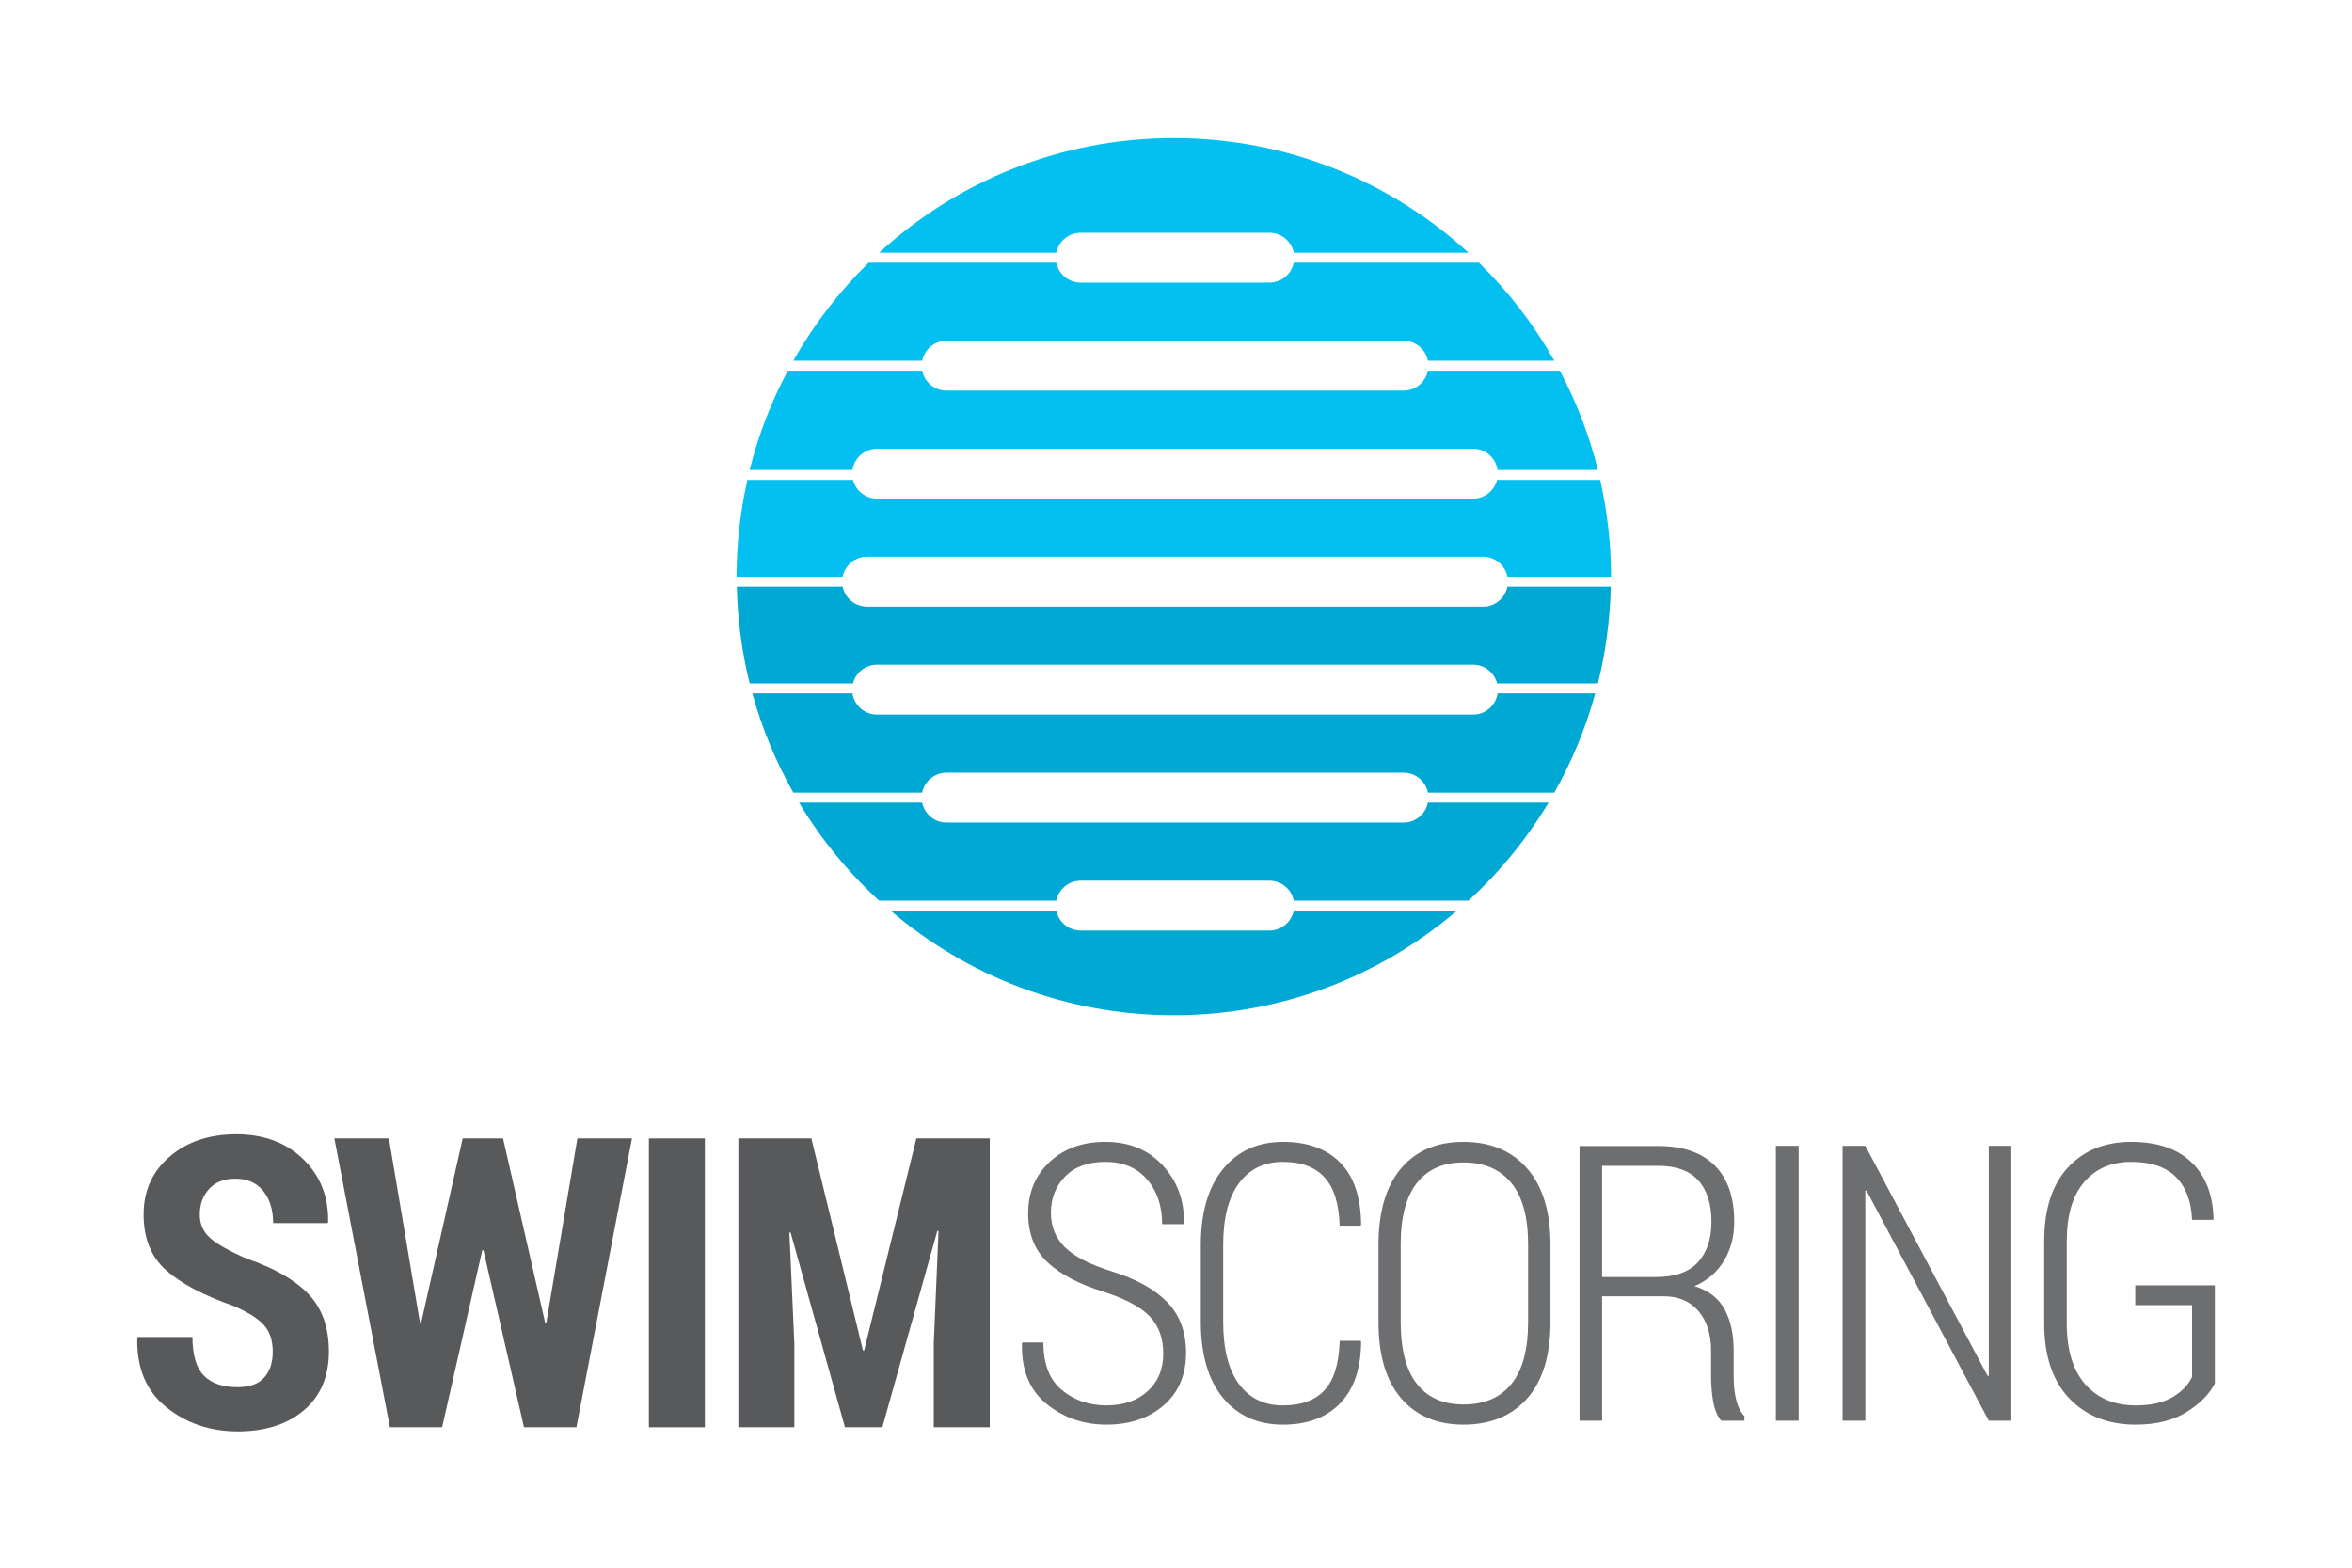 <?xml version="1.0" encoding="utf-8"?>
<!-- Generator: Adobe Illustrator 15.0.0, SVG Export Plug-In . SVG Version: 6.00 Build 0)  -->
<!DOCTYPE svg PUBLIC "-//W3C//DTD SVG 1.1//EN" "http://www.w3.org/Graphics/SVG/1.1/DTD/svg11.dtd">
<svg version="1.1" id="Layer_1" xmlns="http://www.w3.org/2000/svg" xmlns:xlink="http://www.w3.org/1999/xlink" x="0px" y="0px"
	 width="360px" height="240px" viewBox="0 0 360 240" enable-background="new 0 0 360 240" xml:space="preserve">
<g>
	<path fill="#58595B" d="M41.746,206.958c0-1.721-0.444-3.083-1.332-4.084c-0.889-1.003-2.452-1.99-4.692-2.961
		c-4.581-1.6-8.016-3.416-10.306-5.452c-2.291-2.034-3.435-4.884-3.435-8.548c0-3.624,1.332-6.575,3.995-8.852
		c2.664-2.279,6.063-3.417,10.2-3.417c4.197,0,7.607,1.271,10.23,3.811c2.623,2.541,3.894,5.745,3.814,9.612l-0.061,0.182h-8.354
		c0-2.023-0.505-3.664-1.513-4.919c-1.01-1.255-2.432-1.883-4.268-1.883c-1.715,0-3.052,0.521-4.01,1.563
		c-0.959,1.043-1.438,2.354-1.438,3.933c0,1.458,0.535,2.658,1.604,3.598c1.069,0.942,2.926,1.99,5.569,3.144
		c4.177,1.417,7.32,3.214,9.429,5.391c2.108,2.177,3.163,5.117,3.163,8.821c0,3.827-1.271,6.823-3.814,8.989s-5.922,3.25-10.14,3.25
		c-4.197,0-7.834-1.23-10.912-3.689c-3.078-2.46-4.565-5.987-4.464-10.584l0.061-0.182h8.384c0,2.733,0.575,4.697,1.725,5.892
		c1.15,1.195,2.885,1.792,5.206,1.792c1.816,0,3.164-0.486,4.041-1.458C41.308,209.935,41.746,208.619,41.746,206.958z"/>
	<path fill="#58595B" d="M83.441,202.494h0.182l4.752-28.212h8.354l-8.505,44.217h-8.021l-6.205-27.089h-0.182l-6.145,27.089h-7.991
		l-8.505-44.217h8.354l4.752,28.212h0.182l6.356-28.212h6.175L83.441,202.494z"/>
	<path fill="#58595B" d="M107.885,218.499h-8.566v-44.217h8.566V218.499z"/>
	<path fill="#58595B" d="M124.186,174.282l7.9,32.464h0.182l7.991-32.464h11.229v44.217h-8.566v-12.846l0.727-17.189l-0.182-0.03
		l-8.415,30.065h-5.721l-8.324-29.822l-0.182,0.03l0.757,16.946v12.846h-8.566v-44.217H124.186z"/>
	<path fill="#6D6E70" d="M178.05,207.21c0-2.3-0.668-4.171-2.001-5.611c-1.335-1.44-3.683-2.711-7.043-3.813
		c-3.821-1.175-6.716-2.692-8.684-4.551c-1.968-1.859-2.952-4.35-2.952-7.471c0-3.217,1.099-5.847,3.298-7.89
		c2.198-2.042,5.035-3.062,8.511-3.062c3.648,0,6.582,1.204,8.799,3.612c2.218,2.409,3.298,5.346,3.241,8.813l-0.087,0.175h-3.254
		c0-2.794-0.773-5.083-2.319-6.864c-1.546-1.782-3.672-2.674-6.38-2.674c-2.631,0-4.676,0.743-6.136,2.226
		c-1.458,1.483-2.189,3.342-2.189,5.578c0,2.081,0.706,3.829,2.118,5.245c1.411,1.416,3.806,2.654,7.187,3.713
		c3.725,1.156,6.552,2.721,8.482,4.696c1.93,1.975,2.895,4.571,2.895,7.788c0,3.372-1.138,6.045-3.413,8.02
		c-2.276,1.975-5.199,2.961-8.771,2.961c-3.514,0-6.572-1.059-9.174-3.178c-2.602-2.12-3.854-5.192-3.758-9.219l0.057-0.173h3.226
		c0,3.295,0.946,5.723,2.837,7.282c1.891,1.562,4.162,2.341,6.812,2.341c2.611,0,4.714-0.725,6.309-2.174
		C177.253,211.53,178.05,209.606,178.05,207.21z"/>
	<path fill="#6D6E70" d="M208.246,205.271l0.087,0.174c-0.039,4.103-1.114,7.239-3.226,9.407c-2.113,2.167-5.022,3.25-8.728,3.25
		c-3.859,0-6.923-1.367-9.188-4.103c-2.266-2.736-3.398-6.638-3.398-11.705v-11.646c0-5.029,1.137-8.925,3.413-11.69
		c2.275-2.764,5.333-4.146,9.173-4.146c3.745,0,6.664,1.06,8.756,3.178c2.093,2.12,3.158,5.28,3.197,9.479l-0.087,0.174h-3.196
		c-0.097-3.333-0.864-5.794-2.305-7.384c-1.44-1.589-3.562-2.385-6.366-2.385c-2.88,0-5.126,1.091-6.739,3.271
		c-1.613,2.181-2.419,5.327-2.419,9.437v11.75c0,4.189,0.807,7.373,2.419,9.552c1.613,2.181,3.859,3.271,6.739,3.271
		c2.804,0,4.926-0.78,6.366-2.34c1.44-1.561,2.208-4.074,2.305-7.544H208.246z"/>
	<path fill="#6D6E70" d="M237.318,202.381c0,5.105-1.185,9.002-3.557,11.689c-2.372,2.688-5.621,4.031-9.75,4.031
		c-4.052,0-7.235-1.343-9.549-4.031c-2.314-2.687-3.47-6.584-3.47-11.689V190.59c0-5.105,1.152-9.011,3.457-11.718
		c2.304-2.706,5.481-4.06,9.533-4.06c4.128,0,7.384,1.357,9.764,4.074c2.381,2.716,3.571,6.617,3.571,11.704V202.381z
		 M233.892,190.503c0-4.161-0.854-7.292-2.564-9.393c-1.709-2.099-4.158-3.149-7.345-3.149c-3.092,0-5.463,1.05-7.114,3.149
		c-1.652,2.101-2.478,5.231-2.478,9.393v11.877c0,4.22,0.826,7.379,2.478,9.479c1.651,2.101,4.033,3.151,7.143,3.151
		c3.187,0,5.631-1.05,7.33-3.151c1.7-2.099,2.549-5.258,2.549-9.479V190.503z"/>
	<path fill="#6D6E70" d="M245.222,198.45v19.045h-3.456v-42.048h12.04c3.763,0,6.644,0.991,8.641,2.974
		c1.997,1.981,2.996,4.867,2.996,8.658c0,2.232-0.528,4.219-1.584,5.96c-1.056,1.742-2.554,3.026-4.493,3.854
		c2.13,0.656,3.663,1.832,4.594,3.531c0.931,1.697,1.397,3.81,1.397,6.336v3.964c0,1.312,0.124,2.489,0.374,3.531
		c0.249,1.041,0.671,1.891,1.267,2.546v0.694h-3.543c-0.595-0.695-1.003-1.661-1.224-2.898c-0.222-1.236-0.331-2.551-0.331-3.942
		v-3.856c0-2.551-0.645-4.58-1.93-6.087c-1.287-1.507-3.053-2.261-5.3-2.261H245.222z M245.222,195.503h8.18
		c2.957,0,5.122-0.756,6.495-2.269c1.373-1.513,2.059-3.57,2.059-6.17c0-2.754-0.672-4.875-2.015-6.358
		c-1.345-1.483-3.39-2.226-6.136-2.226h-8.583V195.503z"/>
	<path fill="#6D6E70" d="M275.303,217.495h-3.485v-42.077h3.485V217.495z"/>
	<path fill="#6D6E70" d="M307.86,217.495h-3.457l-18.721-35.228l-0.174,0.029v35.199h-3.484v-42.077h3.484l18.723,35.229l0.172-0.03
		v-35.199h3.457V217.495z"/>
	<path fill="#6D6E70" d="M339.008,211.773c-0.77,1.58-2.186,3.03-4.249,4.35c-2.064,1.319-4.69,1.979-7.878,1.979
		c-4.206,0-7.59-1.338-10.152-4.016c-2.564-2.679-3.846-6.521-3.846-11.53v-12.514c0-4.913,1.21-8.679,3.63-11.299
		c2.419-2.621,5.654-3.93,9.706-3.93c3.955,0,7.019,1.035,9.188,3.106c2.169,2.071,3.302,4.956,3.397,8.655l-0.057,0.173h-3.226
		c-0.115-2.832-0.941-5.019-2.479-6.561c-1.535-1.54-3.812-2.312-6.825-2.312c-3.054,0-5.463,1.039-7.23,3.112
		c-1.766,2.074-2.65,5.08-2.65,9.016v12.59c0,4.092,0.951,7.208,2.853,9.35c1.9,2.142,4.464,3.213,7.689,3.213
		c2.361,0,4.254-0.425,5.675-1.276c1.42-0.851,2.41-1.886,2.967-3.104v-10.965h-8.7v-3.034h12.186V211.773z"/>
</g>
<g>
	<g>
		<path fill="#04C0F0" d="M229.15,73.466c-0.423,1.643-1.898,2.861-3.667,2.861h-91.259c-1.77,0-3.244-1.219-3.667-2.861h-16.162
			c-1.071,4.769-1.655,9.723-1.655,14.816h16.237c0.352-1.742,1.887-3.053,3.726-3.053h94.301c1.84,0,3.374,1.311,3.726,3.053
			h15.856c0-5.093-0.584-10.047-1.655-14.816H229.15z"/>
		<path fill="#04C0F0" d="M141.146,55.218c0.353-1.741,1.886-3.052,3.725-3.052h69.966c1.838,0,3.373,1.311,3.725,3.052h19.341
			c-3.132-5.541-7.021-10.591-11.536-15.006h-28.338c-0.354,1.742-1.887,3.053-3.726,3.053h-28.899c-1.84,0-3.374-1.311-3.726-3.053
			H132.96c-4.514,4.416-8.403,9.465-11.535,15.006H141.146z"/>
		<path fill="#04C0F0" d="M130.48,71.94c0.277-1.834,1.839-3.243,3.744-3.243h91.259c1.904,0,3.467,1.409,3.744,3.243h15.353
			c-1.333-5.349-3.306-10.442-5.833-15.196h-20.186c-0.353,1.742-1.887,3.053-3.726,3.053h-69.966c-1.838,0-3.372-1.311-3.726-3.053
			h-20.566c-2.526,4.754-4.499,9.847-5.833,15.196H130.48z"/>
		<path fill="#04C0F0" d="M161.679,38.686c0.352-1.741,1.885-3.052,3.725-3.052h28.899c1.838,0,3.372,1.311,3.725,3.052h26.744
			c-11.897-10.899-27.729-17.549-45.108-17.549s-33.21,6.65-45.108,17.549H161.679z"/>
	</g>
	<g>
		<path fill="#00A9D3" d="M218.562,122.871c-0.352,1.741-1.886,3.052-3.726,3.052h-69.966c-1.839,0-3.373-1.312-3.726-3.052h-18.846
			c3.351,5.582,7.486,10.636,12.256,15.006h27.125c0.352-1.741,1.885-3.052,3.725-3.052h28.899c1.838,0,3.372,1.311,3.725,3.052
			h26.744c4.771-4.37,8.905-9.424,12.257-15.006H218.562z"/>
		<path fill="#00A9D3" d="M229.227,106.148c-0.277,1.834-1.84,3.243-3.744,3.243h-91.259c-1.905,0-3.467-1.409-3.744-3.243h-15.325
			c1.473,5.365,3.592,10.459,6.269,15.196h19.722c0.353-1.742,1.886-3.052,3.725-3.052h69.966c1.838,0,3.373,1.31,3.725,3.052
			h19.342c2.678-4.737,4.796-9.831,6.269-15.196H229.227z"/>
		<path fill="#00A9D3" d="M198.029,139.403c-0.354,1.742-1.887,3.052-3.726,3.052h-28.899c-1.84,0-3.374-1.311-3.726-3.052H136.3
			c11.682,9.984,26.815,16.022,43.363,16.022s31.682-6.039,43.363-16.022H198.029z"/>
		<path fill="#00A9D3" d="M230.729,89.807c-0.353,1.742-1.886,3.052-3.725,3.052h-94.301c-1.838,0-3.373-1.31-3.726-3.052h-16.198
			c0.113,5.098,0.781,10.058,1.967,14.815h15.811c0.423-1.643,1.897-2.86,3.667-2.86h91.259c1.769,0,3.244,1.218,3.667,2.86h15.431
			c1.186-4.757,1.854-9.717,1.967-14.815H230.729z"/>
	</g>
</g>
</svg>
